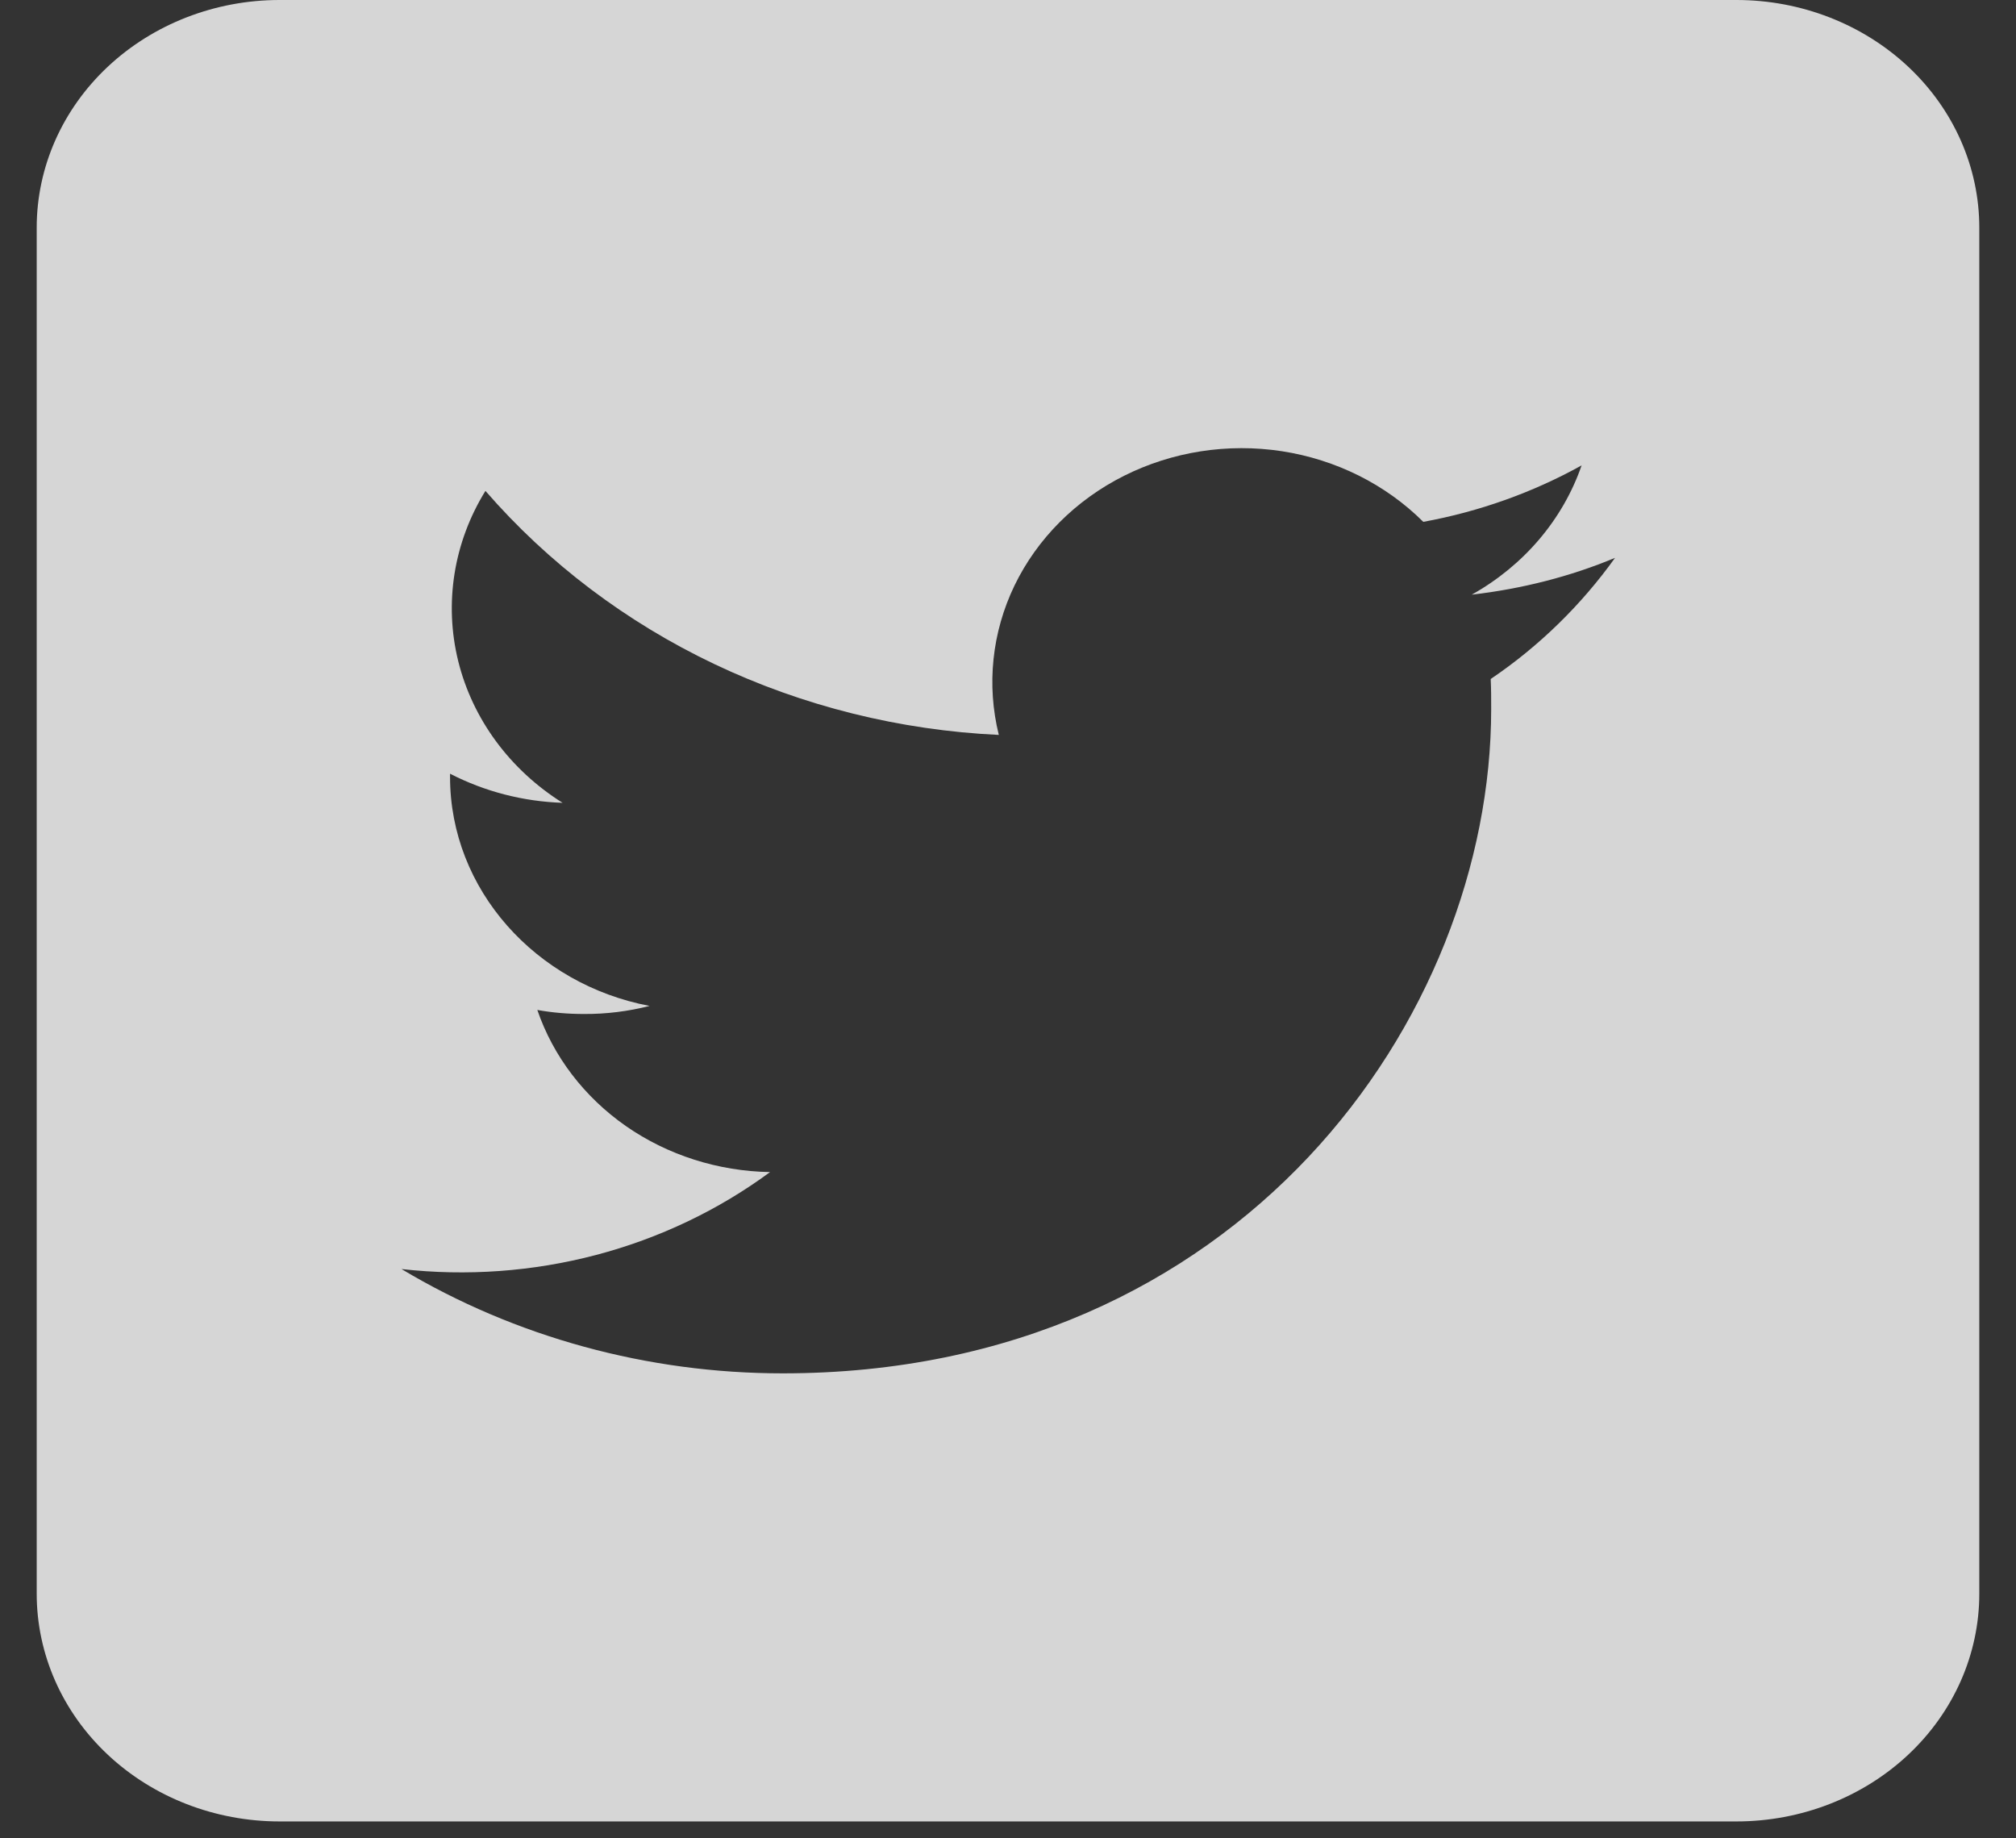 <svg width="34" height="31" viewBox="0 0 34 31" fill="none" xmlns="http://www.w3.org/2000/svg">
    <rect x="0" y="0" width="34" height="31" fill="#333333" stroke="none"/>
    <path d="M29.286 30.715H4.714C3.628 30.715 2.586 30.31 1.818 29.59C1.05 28.87 0.619 27.894 0.619 26.875L0.619 3.839C0.619 2.821 1.05 1.845 1.818 1.125C2.586 0.405 3.628 0 4.714 0L29.286 0C30.372 0 31.414 0.405 32.182 1.125C32.95 1.845 33.381 2.821 33.381 3.839V26.875C33.381 27.894 32.95 28.87 32.182 29.59C31.414 30.31 30.372 30.715 29.286 30.715ZM13.2 23.159C20.924 23.159 25.149 17.154 25.149 11.957C25.149 11.786 25.149 11.619 25.141 11.45C25.96 10.897 26.672 10.197 27.238 9.407C26.485 9.721 25.673 9.929 24.821 10.028C25.7 9.536 26.358 8.761 26.674 7.848C25.849 8.306 24.946 8.628 24.004 8.8C23.37 8.168 22.533 7.75 21.62 7.609C20.707 7.469 19.771 7.615 18.956 8.024C18.14 8.434 17.492 9.084 17.11 9.873C16.729 10.663 16.636 11.549 16.845 12.393C15.175 12.315 13.541 11.908 12.049 11.199C10.558 10.49 9.242 9.494 8.187 8.278C7.651 9.145 7.487 10.172 7.728 11.149C7.97 12.126 8.599 12.98 9.488 13.538C8.823 13.516 8.173 13.348 7.59 13.047V13.1C7.59 15.004 9.039 16.601 10.955 16.963C10.595 17.055 10.224 17.101 9.851 17.099C9.579 17.099 9.317 17.077 9.062 17.031C9.33 17.814 9.853 18.498 10.556 18.989C11.26 19.479 12.11 19.75 12.987 19.765C12.116 20.407 11.119 20.882 10.052 21.163C8.986 21.443 7.871 21.524 6.771 21.4C8.691 22.549 10.922 23.159 13.2 23.159Z"
          fill="white" fill-opacity="0.8"/>
</svg>